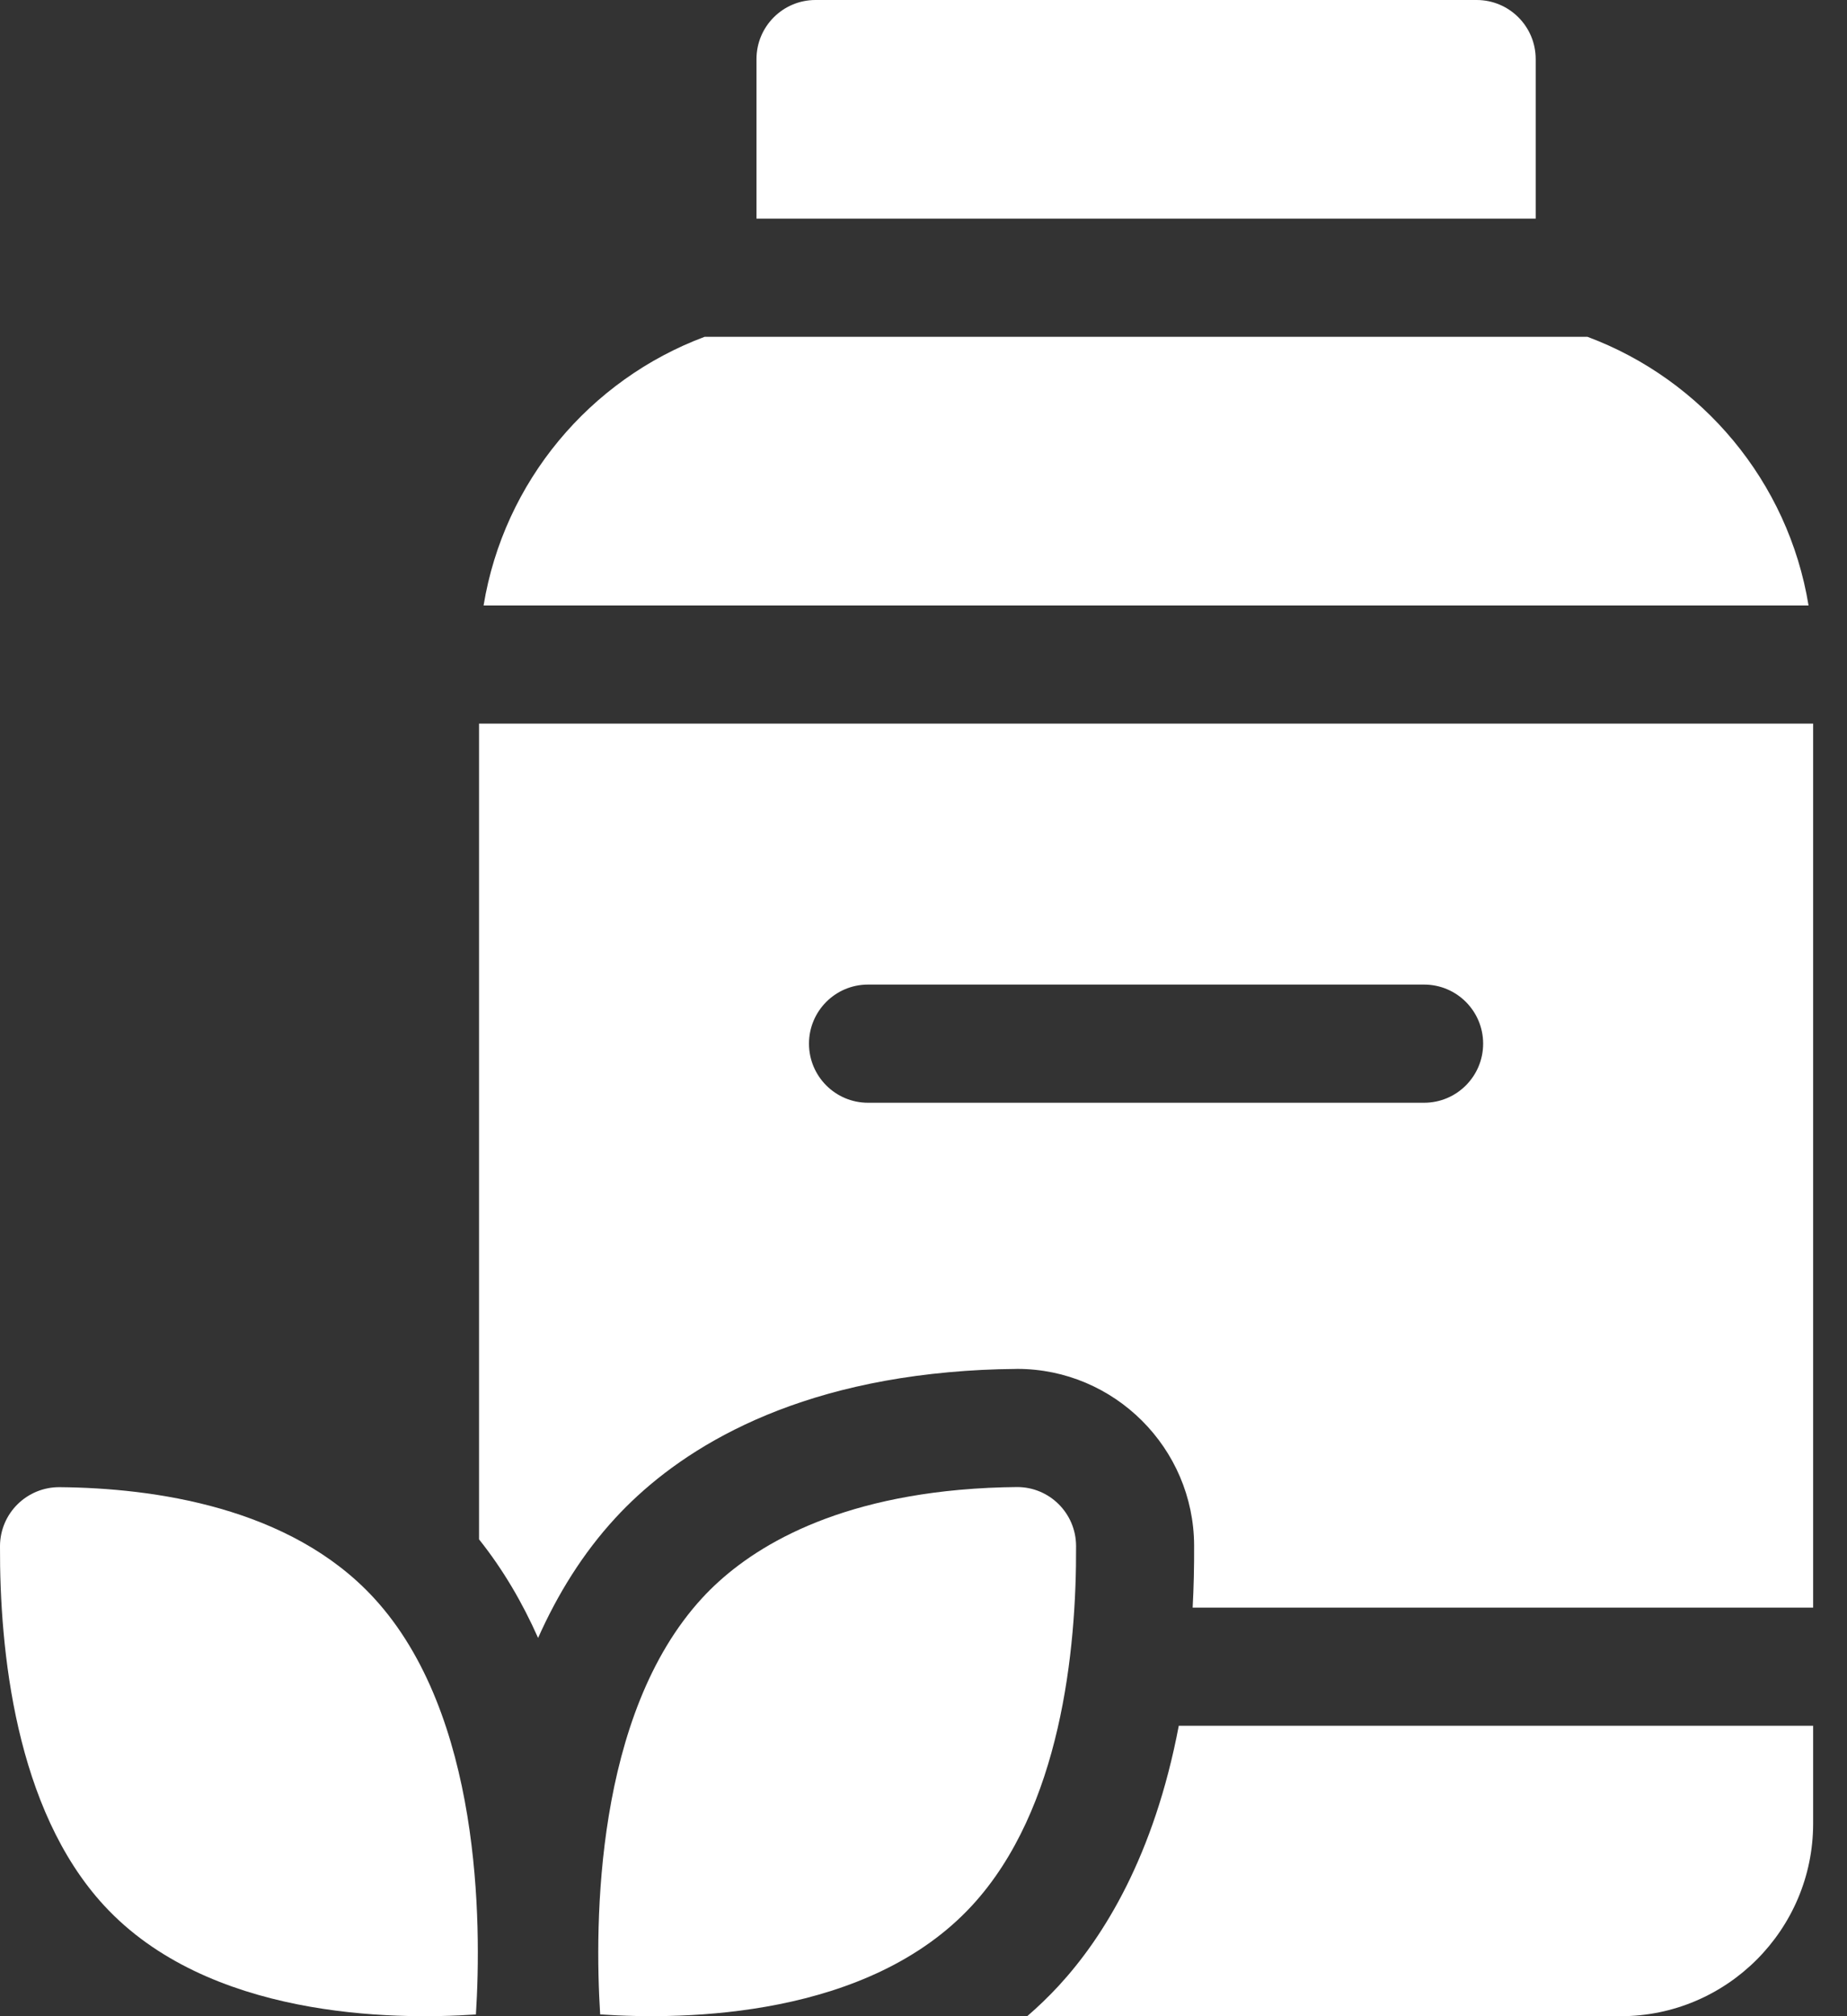 <svg width="33" height="36" viewBox="0 0 33 36" fill="none" xmlns="http://www.w3.org/2000/svg">
<rect x="0" y="0" width="33" height="36" fill="#333333" stroke="none"/>
<path d="M32.395 12.92V28.705H21.309C21.328 28.35 21.337 27.979 21.335 27.593C21.328 25.856 19.91 24.443 18.175 24.442L18.146 24.443C17.742 24.446 17.34 24.466 16.95 24.502C13.74 24.793 11.94 26.078 10.996 27.103C10.412 27.736 9.962 28.466 9.614 29.246C9.337 28.623 8.991 28.027 8.559 27.486V12.92H32.395ZM15.508 19.69H25.444C26.027 19.69 26.499 19.217 26.499 18.635C26.499 18.053 26.027 17.58 25.444 17.58H15.508C14.926 17.58 14.454 18.053 14.454 18.635C14.454 19.217 14.926 19.69 15.508 19.69Z" fill="white"/>
<path d="M18.353 36H28.955C30.851 36 32.395 34.457 32.395 32.56V30.814H21.061C20.619 33.142 19.716 34.587 18.921 35.451C18.739 35.648 18.549 35.831 18.353 36Z" fill="white"/>
<path d="M13.516 3.904H27.438V1.055C27.438 0.472 26.965 0 26.383 0H14.571C13.988 0 13.516 0.472 13.516 1.055V3.904Z" fill="white"/>
<path d="M8.64 10.811H32.313C31.951 8.599 30.413 6.778 28.363 6.014H12.589C10.54 6.779 9.003 8.599 8.64 10.811Z" fill="white"/>
<path d="M10.723 35.968C12.232 36.071 15.518 36.031 17.369 34.022C18.955 32.3 19.235 29.459 19.226 27.603C19.224 27.019 18.749 26.547 18.165 26.552C17.848 26.555 17.503 26.569 17.14 26.602C14.601 26.833 13.241 27.779 12.547 28.532C10.629 30.614 10.621 34.334 10.723 35.968Z" fill="white"/>
<path d="M1.858 34.022C3.71 36.032 6.997 36.071 8.503 35.969C8.606 34.333 8.598 30.613 6.68 28.532C5.181 26.905 2.742 26.569 1.068 26.554C0.481 26.549 0.003 27.019 0 27.605C-0.008 29.462 0.273 32.301 1.858 34.022Z" fill="white"/>
</svg>
